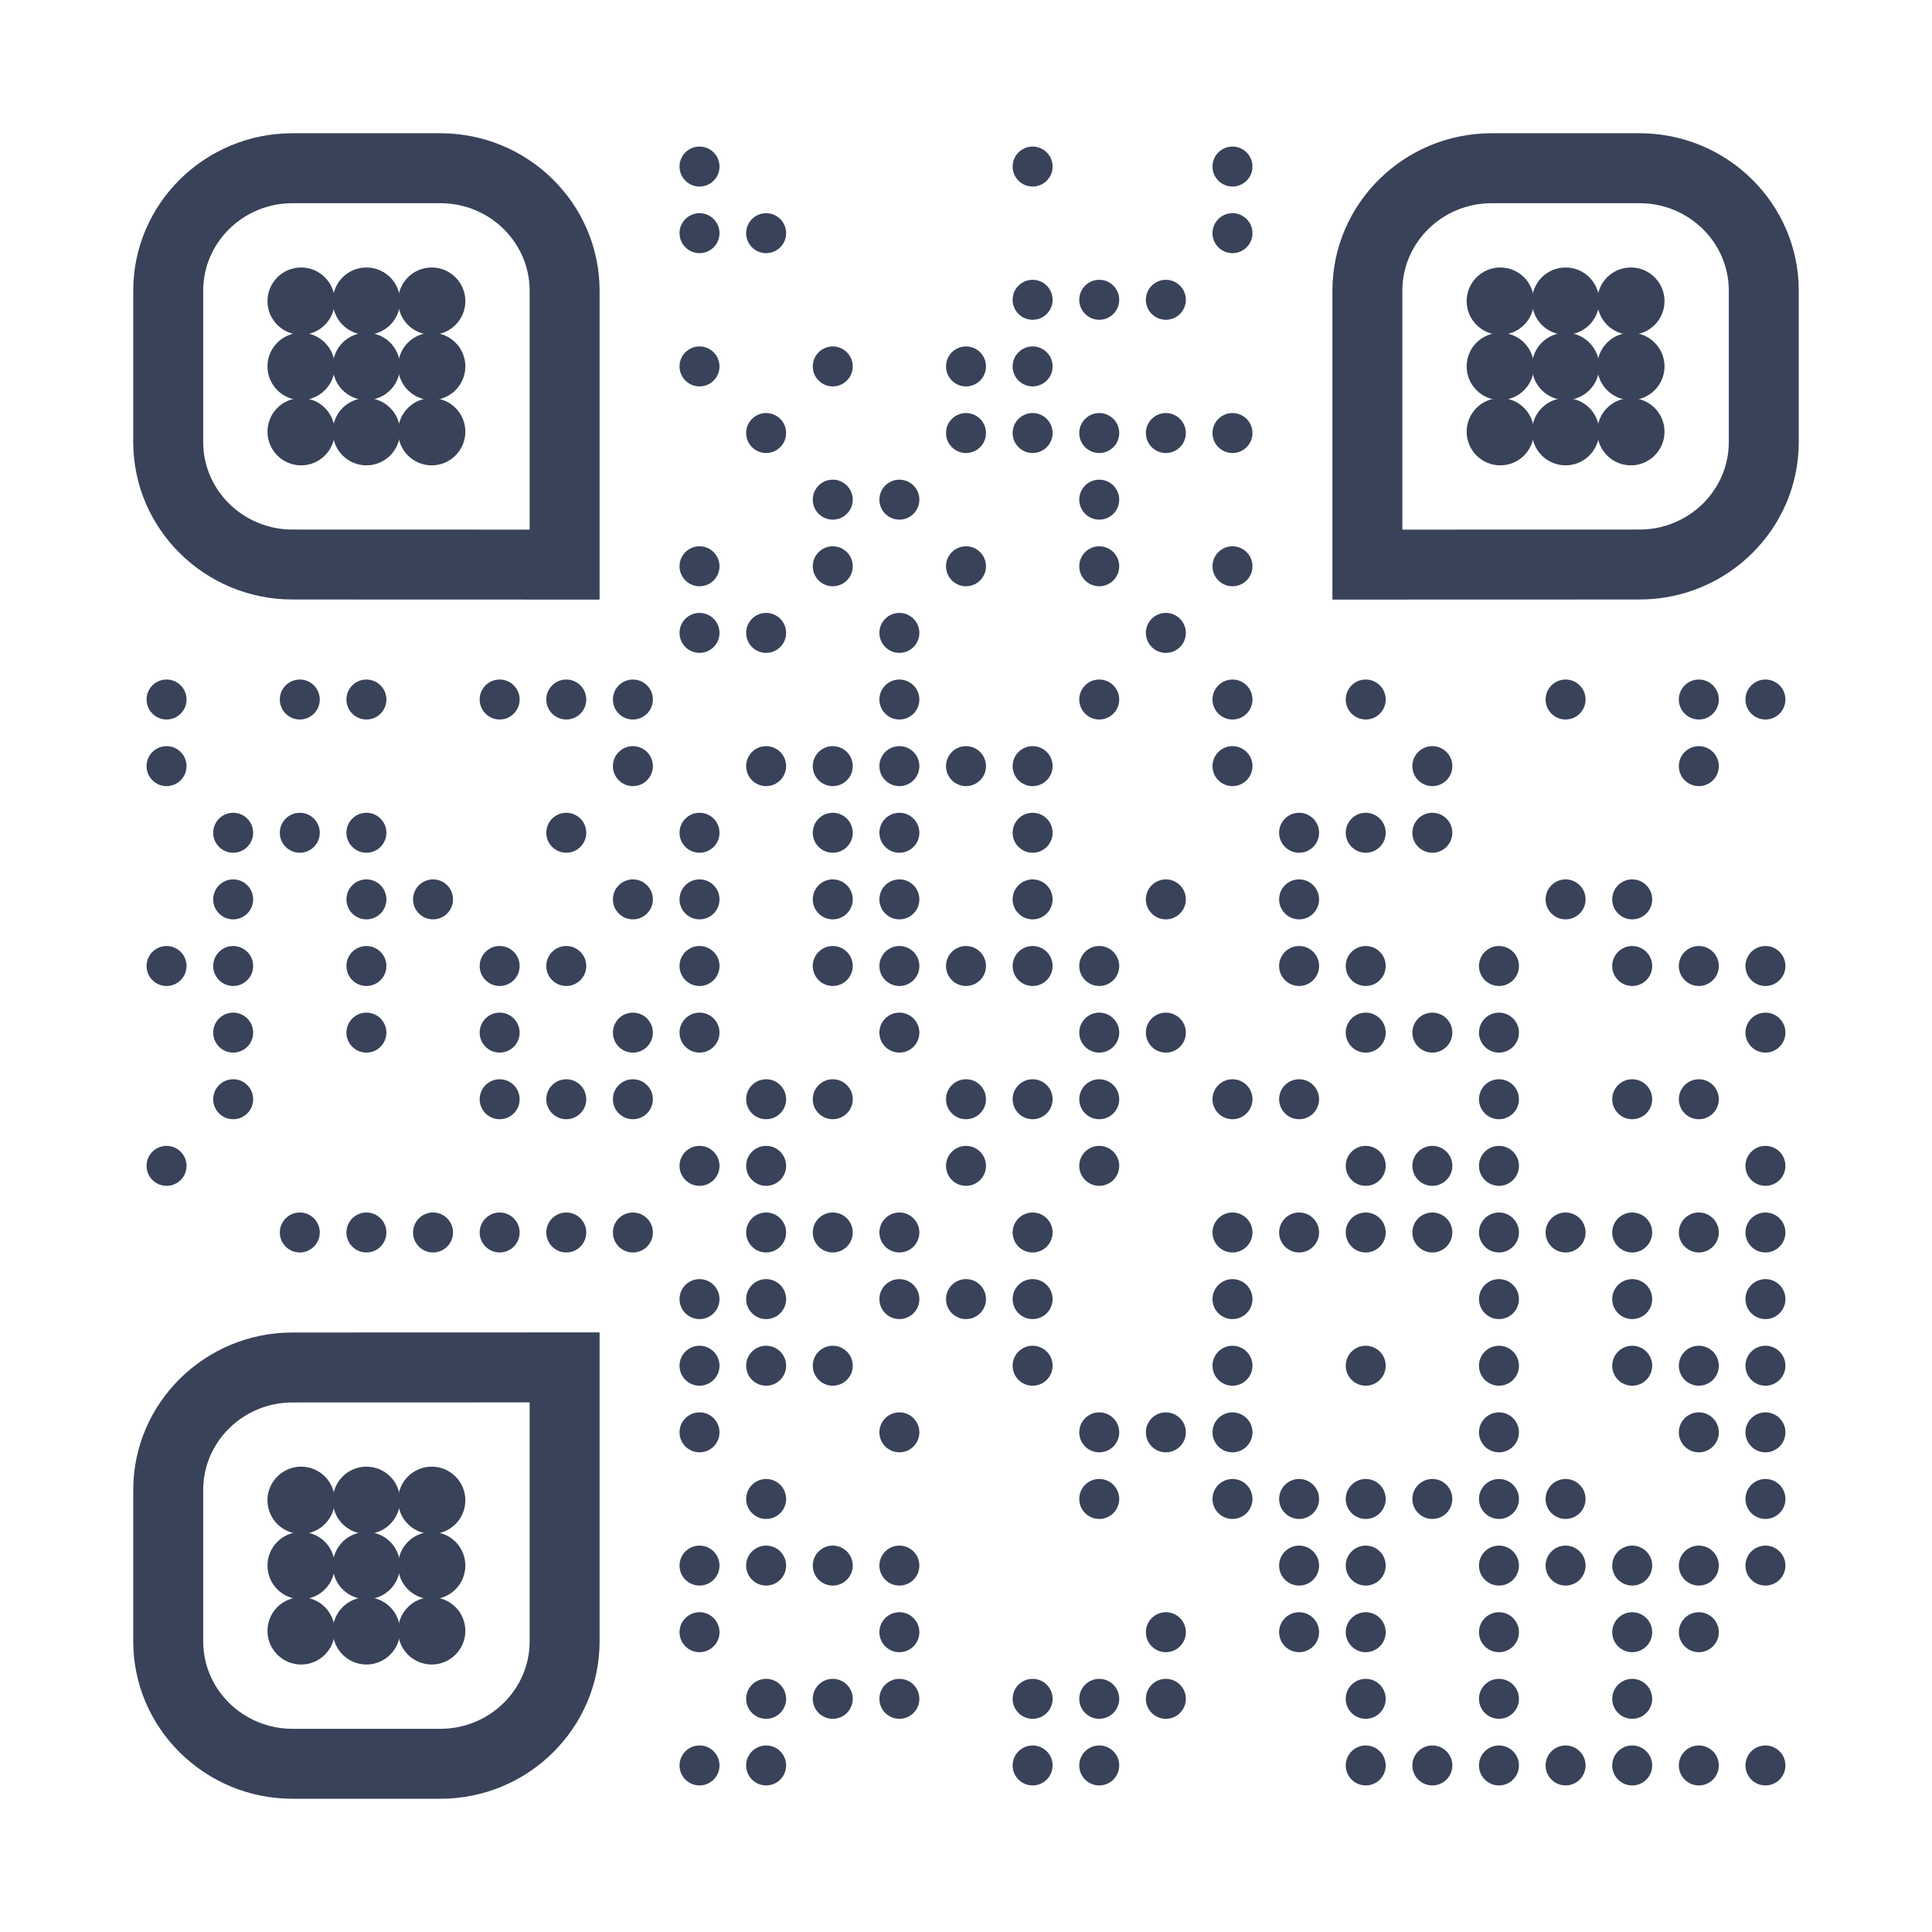 <?xml version="1.0" encoding="utf-8"?>
<!DOCTYPE svg PUBLIC "-//W3C//DTD SVG 1.1//EN" "http://www.w3.org/Graphics/SVG/1.1/DTD/svg11.dtd">
<svg version="1.1" id="Layer_1" xmlns="http://www.w3.org/2000/svg" xmlns:xlink="http://www.w3.org/1999/xlink" x="0px" y="0px"
width="232px" height="232px" viewBox="0 0 232 232" enable-background="new 0 0 232 232" xml:space="preserve">
<rect x="0" y="0" width="232" height="232" fill="transparent" /><g transform="translate(16,16)"><g transform="translate(64,0) scale(0.08,0.08)"><g transform="" style="fill: rgb(56, 66, 89);">
<g>
	<circle cx="50" cy="50" r="30"/>
</g>
</g></g><g transform="translate(104,0) scale(0.08,0.08)"><g transform="" style="fill: rgb(56, 66, 89);">
<g>
	<circle cx="50" cy="50" r="30"/>
</g>
</g></g><g transform="translate(128,0) scale(0.08,0.08)"><g transform="" style="fill: rgb(56, 66, 89);">
<g>
	<circle cx="50" cy="50" r="30"/>
</g>
</g></g><g transform="translate(64,8) scale(0.08,0.08)"><g transform="" style="fill: rgb(56, 66, 89);">
<g>
	<circle cx="50" cy="50" r="30"/>
</g>
</g></g><g transform="translate(72,8) scale(0.08,0.08)"><g transform="" style="fill: rgb(56, 66, 89);">
<g>
	<circle cx="50" cy="50" r="30"/>
</g>
</g></g><g transform="translate(128,8) scale(0.08,0.08)"><g transform="" style="fill: rgb(56, 66, 89);">
<g>
	<circle cx="50" cy="50" r="30"/>
</g>
</g></g><g transform="translate(104,16) scale(0.08,0.08)"><g transform="" style="fill: rgb(56, 66, 89);">
<g>
	<circle cx="50" cy="50" r="30"/>
</g>
</g></g><g transform="translate(112,16) scale(0.08,0.08)"><g transform="" style="fill: rgb(56, 66, 89);">
<g>
	<circle cx="50" cy="50" r="30"/>
</g>
</g></g><g transform="translate(120,16) scale(0.08,0.08)"><g transform="" style="fill: rgb(56, 66, 89);">
<g>
	<circle cx="50" cy="50" r="30"/>
</g>
</g></g><g transform="translate(64,24) scale(0.08,0.08)"><g transform="" style="fill: rgb(56, 66, 89);">
<g>
	<circle cx="50" cy="50" r="30"/>
</g>
</g></g><g transform="translate(80,24) scale(0.08,0.08)"><g transform="" style="fill: rgb(56, 66, 89);">
<g>
	<circle cx="50" cy="50" r="30"/>
</g>
</g></g><g transform="translate(96,24) scale(0.08,0.08)"><g transform="" style="fill: rgb(56, 66, 89);">
<g>
	<circle cx="50" cy="50" r="30"/>
</g>
</g></g><g transform="translate(104,24) scale(0.08,0.08)"><g transform="" style="fill: rgb(56, 66, 89);">
<g>
	<circle cx="50" cy="50" r="30"/>
</g>
</g></g><g transform="translate(72,32) scale(0.08,0.08)"><g transform="" style="fill: rgb(56, 66, 89);">
<g>
	<circle cx="50" cy="50" r="30"/>
</g>
</g></g><g transform="translate(96,32) scale(0.08,0.08)"><g transform="" style="fill: rgb(56, 66, 89);">
<g>
	<circle cx="50" cy="50" r="30"/>
</g>
</g></g><g transform="translate(104,32) scale(0.08,0.08)"><g transform="" style="fill: rgb(56, 66, 89);">
<g>
	<circle cx="50" cy="50" r="30"/>
</g>
</g></g><g transform="translate(112,32) scale(0.08,0.08)"><g transform="" style="fill: rgb(56, 66, 89);">
<g>
	<circle cx="50" cy="50" r="30"/>
</g>
</g></g><g transform="translate(120,32) scale(0.08,0.08)"><g transform="" style="fill: rgb(56, 66, 89);">
<g>
	<circle cx="50" cy="50" r="30"/>
</g>
</g></g><g transform="translate(128,32) scale(0.08,0.08)"><g transform="" style="fill: rgb(56, 66, 89);">
<g>
	<circle cx="50" cy="50" r="30"/>
</g>
</g></g><g transform="translate(80,40) scale(0.08,0.08)"><g transform="" style="fill: rgb(56, 66, 89);">
<g>
	<circle cx="50" cy="50" r="30"/>
</g>
</g></g><g transform="translate(88,40) scale(0.08,0.08)"><g transform="" style="fill: rgb(56, 66, 89);">
<g>
	<circle cx="50" cy="50" r="30"/>
</g>
</g></g><g transform="translate(112,40) scale(0.08,0.08)"><g transform="" style="fill: rgb(56, 66, 89);">
<g>
	<circle cx="50" cy="50" r="30"/>
</g>
</g></g><g transform="translate(64,48) scale(0.08,0.08)"><g transform="" style="fill: rgb(56, 66, 89);">
<g>
	<circle cx="50" cy="50" r="30"/>
</g>
</g></g><g transform="translate(80,48) scale(0.08,0.08)"><g transform="" style="fill: rgb(56, 66, 89);">
<g>
	<circle cx="50" cy="50" r="30"/>
</g>
</g></g><g transform="translate(96,48) scale(0.08,0.08)"><g transform="" style="fill: rgb(56, 66, 89);">
<g>
	<circle cx="50" cy="50" r="30"/>
</g>
</g></g><g transform="translate(112,48) scale(0.08,0.08)"><g transform="" style="fill: rgb(56, 66, 89);">
<g>
	<circle cx="50" cy="50" r="30"/>
</g>
</g></g><g transform="translate(128,48) scale(0.08,0.08)"><g transform="" style="fill: rgb(56, 66, 89);">
<g>
	<circle cx="50" cy="50" r="30"/>
</g>
</g></g><g transform="translate(64,56) scale(0.08,0.08)"><g transform="" style="fill: rgb(56, 66, 89);">
<g>
	<circle cx="50" cy="50" r="30"/>
</g>
</g></g><g transform="translate(72,56) scale(0.08,0.08)"><g transform="" style="fill: rgb(56, 66, 89);">
<g>
	<circle cx="50" cy="50" r="30"/>
</g>
</g></g><g transform="translate(88,56) scale(0.08,0.08)"><g transform="" style="fill: rgb(56, 66, 89);">
<g>
	<circle cx="50" cy="50" r="30"/>
</g>
</g></g><g transform="translate(120,56) scale(0.08,0.08)"><g transform="" style="fill: rgb(56, 66, 89);">
<g>
	<circle cx="50" cy="50" r="30"/>
</g>
</g></g><g transform="translate(0,64) scale(0.08,0.08)"><g transform="" style="fill: rgb(56, 66, 89);">
<g>
	<circle cx="50" cy="50" r="30"/>
</g>
</g></g><g transform="translate(16,64) scale(0.08,0.08)"><g transform="" style="fill: rgb(56, 66, 89);">
<g>
	<circle cx="50" cy="50" r="30"/>
</g>
</g></g><g transform="translate(24,64) scale(0.08,0.08)"><g transform="" style="fill: rgb(56, 66, 89);">
<g>
	<circle cx="50" cy="50" r="30"/>
</g>
</g></g><g transform="translate(40,64) scale(0.08,0.08)"><g transform="" style="fill: rgb(56, 66, 89);">
<g>
	<circle cx="50" cy="50" r="30"/>
</g>
</g></g><g transform="translate(48,64) scale(0.08,0.08)"><g transform="" style="fill: rgb(56, 66, 89);">
<g>
	<circle cx="50" cy="50" r="30"/>
</g>
</g></g><g transform="translate(56,64) scale(0.08,0.08)"><g transform="" style="fill: rgb(56, 66, 89);">
<g>
	<circle cx="50" cy="50" r="30"/>
</g>
</g></g><g transform="translate(88,64) scale(0.08,0.08)"><g transform="" style="fill: rgb(56, 66, 89);">
<g>
	<circle cx="50" cy="50" r="30"/>
</g>
</g></g><g transform="translate(112,64) scale(0.08,0.08)"><g transform="" style="fill: rgb(56, 66, 89);">
<g>
	<circle cx="50" cy="50" r="30"/>
</g>
</g></g><g transform="translate(128,64) scale(0.08,0.08)"><g transform="" style="fill: rgb(56, 66, 89);">
<g>
	<circle cx="50" cy="50" r="30"/>
</g>
</g></g><g transform="translate(144,64) scale(0.08,0.08)"><g transform="" style="fill: rgb(56, 66, 89);">
<g>
	<circle cx="50" cy="50" r="30"/>
</g>
</g></g><g transform="translate(168,64) scale(0.08,0.08)"><g transform="" style="fill: rgb(56, 66, 89);">
<g>
	<circle cx="50" cy="50" r="30"/>
</g>
</g></g><g transform="translate(184,64) scale(0.08,0.08)"><g transform="" style="fill: rgb(56, 66, 89);">
<g>
	<circle cx="50" cy="50" r="30"/>
</g>
</g></g><g transform="translate(192,64) scale(0.08,0.08)"><g transform="" style="fill: rgb(56, 66, 89);">
<g>
	<circle cx="50" cy="50" r="30"/>
</g>
</g></g><g transform="translate(0,72) scale(0.08,0.08)"><g transform="" style="fill: rgb(56, 66, 89);">
<g>
	<circle cx="50" cy="50" r="30"/>
</g>
</g></g><g transform="translate(56,72) scale(0.08,0.08)"><g transform="" style="fill: rgb(56, 66, 89);">
<g>
	<circle cx="50" cy="50" r="30"/>
</g>
</g></g><g transform="translate(72,72) scale(0.08,0.08)"><g transform="" style="fill: rgb(56, 66, 89);">
<g>
	<circle cx="50" cy="50" r="30"/>
</g>
</g></g><g transform="translate(80,72) scale(0.08,0.08)"><g transform="" style="fill: rgb(56, 66, 89);">
<g>
	<circle cx="50" cy="50" r="30"/>
</g>
</g></g><g transform="translate(88,72) scale(0.08,0.08)"><g transform="" style="fill: rgb(56, 66, 89);">
<g>
	<circle cx="50" cy="50" r="30"/>
</g>
</g></g><g transform="translate(96,72) scale(0.08,0.08)"><g transform="" style="fill: rgb(56, 66, 89);">
<g>
	<circle cx="50" cy="50" r="30"/>
</g>
</g></g><g transform="translate(104,72) scale(0.08,0.08)"><g transform="" style="fill: rgb(56, 66, 89);">
<g>
	<circle cx="50" cy="50" r="30"/>
</g>
</g></g><g transform="translate(128,72) scale(0.08,0.08)"><g transform="" style="fill: rgb(56, 66, 89);">
<g>
	<circle cx="50" cy="50" r="30"/>
</g>
</g></g><g transform="translate(152,72) scale(0.08,0.08)"><g transform="" style="fill: rgb(56, 66, 89);">
<g>
	<circle cx="50" cy="50" r="30"/>
</g>
</g></g><g transform="translate(184,72) scale(0.08,0.08)"><g transform="" style="fill: rgb(56, 66, 89);">
<g>
	<circle cx="50" cy="50" r="30"/>
</g>
</g></g><g transform="translate(8,80) scale(0.08,0.08)"><g transform="" style="fill: rgb(56, 66, 89);">
<g>
	<circle cx="50" cy="50" r="30"/>
</g>
</g></g><g transform="translate(16,80) scale(0.08,0.08)"><g transform="" style="fill: rgb(56, 66, 89);">
<g>
	<circle cx="50" cy="50" r="30"/>
</g>
</g></g><g transform="translate(24,80) scale(0.08,0.08)"><g transform="" style="fill: rgb(56, 66, 89);">
<g>
	<circle cx="50" cy="50" r="30"/>
</g>
</g></g><g transform="translate(48,80) scale(0.08,0.08)"><g transform="" style="fill: rgb(56, 66, 89);">
<g>
	<circle cx="50" cy="50" r="30"/>
</g>
</g></g><g transform="translate(64,80) scale(0.08,0.08)"><g transform="" style="fill: rgb(56, 66, 89);">
<g>
	<circle cx="50" cy="50" r="30"/>
</g>
</g></g><g transform="translate(80,80) scale(0.08,0.08)"><g transform="" style="fill: rgb(56, 66, 89);">
<g>
	<circle cx="50" cy="50" r="30"/>
</g>
</g></g><g transform="translate(88,80) scale(0.08,0.08)"><g transform="" style="fill: rgb(56, 66, 89);">
<g>
	<circle cx="50" cy="50" r="30"/>
</g>
</g></g><g transform="translate(104,80) scale(0.08,0.08)"><g transform="" style="fill: rgb(56, 66, 89);">
<g>
	<circle cx="50" cy="50" r="30"/>
</g>
</g></g><g transform="translate(136,80) scale(0.08,0.08)"><g transform="" style="fill: rgb(56, 66, 89);">
<g>
	<circle cx="50" cy="50" r="30"/>
</g>
</g></g><g transform="translate(144,80) scale(0.08,0.08)"><g transform="" style="fill: rgb(56, 66, 89);">
<g>
	<circle cx="50" cy="50" r="30"/>
</g>
</g></g><g transform="translate(152,80) scale(0.08,0.08)"><g transform="" style="fill: rgb(56, 66, 89);">
<g>
	<circle cx="50" cy="50" r="30"/>
</g>
</g></g><g transform="translate(8,88) scale(0.08,0.08)"><g transform="" style="fill: rgb(56, 66, 89);">
<g>
	<circle cx="50" cy="50" r="30"/>
</g>
</g></g><g transform="translate(24,88) scale(0.08,0.08)"><g transform="" style="fill: rgb(56, 66, 89);">
<g>
	<circle cx="50" cy="50" r="30"/>
</g>
</g></g><g transform="translate(32,88) scale(0.08,0.08)"><g transform="" style="fill: rgb(56, 66, 89);">
<g>
	<circle cx="50" cy="50" r="30"/>
</g>
</g></g><g transform="translate(56,88) scale(0.08,0.08)"><g transform="" style="fill: rgb(56, 66, 89);">
<g>
	<circle cx="50" cy="50" r="30"/>
</g>
</g></g><g transform="translate(64,88) scale(0.08,0.08)"><g transform="" style="fill: rgb(56, 66, 89);">
<g>
	<circle cx="50" cy="50" r="30"/>
</g>
</g></g><g transform="translate(80,88) scale(0.08,0.08)"><g transform="" style="fill: rgb(56, 66, 89);">
<g>
	<circle cx="50" cy="50" r="30"/>
</g>
</g></g><g transform="translate(88,88) scale(0.08,0.08)"><g transform="" style="fill: rgb(56, 66, 89);">
<g>
	<circle cx="50" cy="50" r="30"/>
</g>
</g></g><g transform="translate(104,88) scale(0.08,0.08)"><g transform="" style="fill: rgb(56, 66, 89);">
<g>
	<circle cx="50" cy="50" r="30"/>
</g>
</g></g><g transform="translate(120,88) scale(0.08,0.08)"><g transform="" style="fill: rgb(56, 66, 89);">
<g>
	<circle cx="50" cy="50" r="30"/>
</g>
</g></g><g transform="translate(136,88) scale(0.08,0.08)"><g transform="" style="fill: rgb(56, 66, 89);">
<g>
	<circle cx="50" cy="50" r="30"/>
</g>
</g></g><g transform="translate(168,88) scale(0.08,0.08)"><g transform="" style="fill: rgb(56, 66, 89);">
<g>
	<circle cx="50" cy="50" r="30"/>
</g>
</g></g><g transform="translate(176,88) scale(0.08,0.08)"><g transform="" style="fill: rgb(56, 66, 89);">
<g>
	<circle cx="50" cy="50" r="30"/>
</g>
</g></g><g transform="translate(0,96) scale(0.08,0.08)"><g transform="" style="fill: rgb(56, 66, 89);">
<g>
	<circle cx="50" cy="50" r="30"/>
</g>
</g></g><g transform="translate(8,96) scale(0.08,0.08)"><g transform="" style="fill: rgb(56, 66, 89);">
<g>
	<circle cx="50" cy="50" r="30"/>
</g>
</g></g><g transform="translate(24,96) scale(0.08,0.08)"><g transform="" style="fill: rgb(56, 66, 89);">
<g>
	<circle cx="50" cy="50" r="30"/>
</g>
</g></g><g transform="translate(40,96) scale(0.08,0.08)"><g transform="" style="fill: rgb(56, 66, 89);">
<g>
	<circle cx="50" cy="50" r="30"/>
</g>
</g></g><g transform="translate(48,96) scale(0.08,0.08)"><g transform="" style="fill: rgb(56, 66, 89);">
<g>
	<circle cx="50" cy="50" r="30"/>
</g>
</g></g><g transform="translate(64,96) scale(0.08,0.08)"><g transform="" style="fill: rgb(56, 66, 89);">
<g>
	<circle cx="50" cy="50" r="30"/>
</g>
</g></g><g transform="translate(80,96) scale(0.08,0.08)"><g transform="" style="fill: rgb(56, 66, 89);">
<g>
	<circle cx="50" cy="50" r="30"/>
</g>
</g></g><g transform="translate(88,96) scale(0.08,0.08)"><g transform="" style="fill: rgb(56, 66, 89);">
<g>
	<circle cx="50" cy="50" r="30"/>
</g>
</g></g><g transform="translate(96,96) scale(0.08,0.08)"><g transform="" style="fill: rgb(56, 66, 89);">
<g>
	<circle cx="50" cy="50" r="30"/>
</g>
</g></g><g transform="translate(104,96) scale(0.08,0.08)"><g transform="" style="fill: rgb(56, 66, 89);">
<g>
	<circle cx="50" cy="50" r="30"/>
</g>
</g></g><g transform="translate(112,96) scale(0.08,0.08)"><g transform="" style="fill: rgb(56, 66, 89);">
<g>
	<circle cx="50" cy="50" r="30"/>
</g>
</g></g><g transform="translate(136,96) scale(0.08,0.08)"><g transform="" style="fill: rgb(56, 66, 89);">
<g>
	<circle cx="50" cy="50" r="30"/>
</g>
</g></g><g transform="translate(144,96) scale(0.08,0.08)"><g transform="" style="fill: rgb(56, 66, 89);">
<g>
	<circle cx="50" cy="50" r="30"/>
</g>
</g></g><g transform="translate(160,96) scale(0.08,0.08)"><g transform="" style="fill: rgb(56, 66, 89);">
<g>
	<circle cx="50" cy="50" r="30"/>
</g>
</g></g><g transform="translate(176,96) scale(0.08,0.08)"><g transform="" style="fill: rgb(56, 66, 89);">
<g>
	<circle cx="50" cy="50" r="30"/>
</g>
</g></g><g transform="translate(184,96) scale(0.08,0.08)"><g transform="" style="fill: rgb(56, 66, 89);">
<g>
	<circle cx="50" cy="50" r="30"/>
</g>
</g></g><g transform="translate(192,96) scale(0.08,0.08)"><g transform="" style="fill: rgb(56, 66, 89);">
<g>
	<circle cx="50" cy="50" r="30"/>
</g>
</g></g><g transform="translate(8,104) scale(0.08,0.08)"><g transform="" style="fill: rgb(56, 66, 89);">
<g>
	<circle cx="50" cy="50" r="30"/>
</g>
</g></g><g transform="translate(24,104) scale(0.08,0.08)"><g transform="" style="fill: rgb(56, 66, 89);">
<g>
	<circle cx="50" cy="50" r="30"/>
</g>
</g></g><g transform="translate(40,104) scale(0.08,0.08)"><g transform="" style="fill: rgb(56, 66, 89);">
<g>
	<circle cx="50" cy="50" r="30"/>
</g>
</g></g><g transform="translate(56,104) scale(0.08,0.08)"><g transform="" style="fill: rgb(56, 66, 89);">
<g>
	<circle cx="50" cy="50" r="30"/>
</g>
</g></g><g transform="translate(64,104) scale(0.08,0.08)"><g transform="" style="fill: rgb(56, 66, 89);">
<g>
	<circle cx="50" cy="50" r="30"/>
</g>
</g></g><g transform="translate(88,104) scale(0.08,0.08)"><g transform="" style="fill: rgb(56, 66, 89);">
<g>
	<circle cx="50" cy="50" r="30"/>
</g>
</g></g><g transform="translate(112,104) scale(0.08,0.08)"><g transform="" style="fill: rgb(56, 66, 89);">
<g>
	<circle cx="50" cy="50" r="30"/>
</g>
</g></g><g transform="translate(120,104) scale(0.08,0.08)"><g transform="" style="fill: rgb(56, 66, 89);">
<g>
	<circle cx="50" cy="50" r="30"/>
</g>
</g></g><g transform="translate(144,104) scale(0.08,0.08)"><g transform="" style="fill: rgb(56, 66, 89);">
<g>
	<circle cx="50" cy="50" r="30"/>
</g>
</g></g><g transform="translate(152,104) scale(0.08,0.08)"><g transform="" style="fill: rgb(56, 66, 89);">
<g>
	<circle cx="50" cy="50" r="30"/>
</g>
</g></g><g transform="translate(160,104) scale(0.08,0.08)"><g transform="" style="fill: rgb(56, 66, 89);">
<g>
	<circle cx="50" cy="50" r="30"/>
</g>
</g></g><g transform="translate(192,104) scale(0.08,0.08)"><g transform="" style="fill: rgb(56, 66, 89);">
<g>
	<circle cx="50" cy="50" r="30"/>
</g>
</g></g><g transform="translate(8,112) scale(0.08,0.08)"><g transform="" style="fill: rgb(56, 66, 89);">
<g>
	<circle cx="50" cy="50" r="30"/>
</g>
</g></g><g transform="translate(40,112) scale(0.08,0.08)"><g transform="" style="fill: rgb(56, 66, 89);">
<g>
	<circle cx="50" cy="50" r="30"/>
</g>
</g></g><g transform="translate(48,112) scale(0.08,0.08)"><g transform="" style="fill: rgb(56, 66, 89);">
<g>
	<circle cx="50" cy="50" r="30"/>
</g>
</g></g><g transform="translate(56,112) scale(0.08,0.08)"><g transform="" style="fill: rgb(56, 66, 89);">
<g>
	<circle cx="50" cy="50" r="30"/>
</g>
</g></g><g transform="translate(72,112) scale(0.08,0.08)"><g transform="" style="fill: rgb(56, 66, 89);">
<g>
	<circle cx="50" cy="50" r="30"/>
</g>
</g></g><g transform="translate(80,112) scale(0.08,0.08)"><g transform="" style="fill: rgb(56, 66, 89);">
<g>
	<circle cx="50" cy="50" r="30"/>
</g>
</g></g><g transform="translate(96,112) scale(0.08,0.08)"><g transform="" style="fill: rgb(56, 66, 89);">
<g>
	<circle cx="50" cy="50" r="30"/>
</g>
</g></g><g transform="translate(104,112) scale(0.08,0.08)"><g transform="" style="fill: rgb(56, 66, 89);">
<g>
	<circle cx="50" cy="50" r="30"/>
</g>
</g></g><g transform="translate(112,112) scale(0.08,0.08)"><g transform="" style="fill: rgb(56, 66, 89);">
<g>
	<circle cx="50" cy="50" r="30"/>
</g>
</g></g><g transform="translate(128,112) scale(0.08,0.08)"><g transform="" style="fill: rgb(56, 66, 89);">
<g>
	<circle cx="50" cy="50" r="30"/>
</g>
</g></g><g transform="translate(136,112) scale(0.08,0.08)"><g transform="" style="fill: rgb(56, 66, 89);">
<g>
	<circle cx="50" cy="50" r="30"/>
</g>
</g></g><g transform="translate(160,112) scale(0.08,0.08)"><g transform="" style="fill: rgb(56, 66, 89);">
<g>
	<circle cx="50" cy="50" r="30"/>
</g>
</g></g><g transform="translate(176,112) scale(0.08,0.08)"><g transform="" style="fill: rgb(56, 66, 89);">
<g>
	<circle cx="50" cy="50" r="30"/>
</g>
</g></g><g transform="translate(184,112) scale(0.08,0.08)"><g transform="" style="fill: rgb(56, 66, 89);">
<g>
	<circle cx="50" cy="50" r="30"/>
</g>
</g></g><g transform="translate(0,120) scale(0.08,0.08)"><g transform="" style="fill: rgb(56, 66, 89);">
<g>
	<circle cx="50" cy="50" r="30"/>
</g>
</g></g><g transform="translate(64,120) scale(0.08,0.08)"><g transform="" style="fill: rgb(56, 66, 89);">
<g>
	<circle cx="50" cy="50" r="30"/>
</g>
</g></g><g transform="translate(72,120) scale(0.08,0.08)"><g transform="" style="fill: rgb(56, 66, 89);">
<g>
	<circle cx="50" cy="50" r="30"/>
</g>
</g></g><g transform="translate(96,120) scale(0.08,0.08)"><g transform="" style="fill: rgb(56, 66, 89);">
<g>
	<circle cx="50" cy="50" r="30"/>
</g>
</g></g><g transform="translate(112,120) scale(0.08,0.08)"><g transform="" style="fill: rgb(56, 66, 89);">
<g>
	<circle cx="50" cy="50" r="30"/>
</g>
</g></g><g transform="translate(144,120) scale(0.08,0.08)"><g transform="" style="fill: rgb(56, 66, 89);">
<g>
	<circle cx="50" cy="50" r="30"/>
</g>
</g></g><g transform="translate(152,120) scale(0.08,0.08)"><g transform="" style="fill: rgb(56, 66, 89);">
<g>
	<circle cx="50" cy="50" r="30"/>
</g>
</g></g><g transform="translate(160,120) scale(0.08,0.08)"><g transform="" style="fill: rgb(56, 66, 89);">
<g>
	<circle cx="50" cy="50" r="30"/>
</g>
</g></g><g transform="translate(192,120) scale(0.08,0.08)"><g transform="" style="fill: rgb(56, 66, 89);">
<g>
	<circle cx="50" cy="50" r="30"/>
</g>
</g></g><g transform="translate(16,128) scale(0.08,0.08)"><g transform="" style="fill: rgb(56, 66, 89);">
<g>
	<circle cx="50" cy="50" r="30"/>
</g>
</g></g><g transform="translate(24,128) scale(0.08,0.08)"><g transform="" style="fill: rgb(56, 66, 89);">
<g>
	<circle cx="50" cy="50" r="30"/>
</g>
</g></g><g transform="translate(32,128) scale(0.08,0.08)"><g transform="" style="fill: rgb(56, 66, 89);">
<g>
	<circle cx="50" cy="50" r="30"/>
</g>
</g></g><g transform="translate(40,128) scale(0.08,0.08)"><g transform="" style="fill: rgb(56, 66, 89);">
<g>
	<circle cx="50" cy="50" r="30"/>
</g>
</g></g><g transform="translate(48,128) scale(0.08,0.08)"><g transform="" style="fill: rgb(56, 66, 89);">
<g>
	<circle cx="50" cy="50" r="30"/>
</g>
</g></g><g transform="translate(56,128) scale(0.08,0.08)"><g transform="" style="fill: rgb(56, 66, 89);">
<g>
	<circle cx="50" cy="50" r="30"/>
</g>
</g></g><g transform="translate(72,128) scale(0.08,0.08)"><g transform="" style="fill: rgb(56, 66, 89);">
<g>
	<circle cx="50" cy="50" r="30"/>
</g>
</g></g><g transform="translate(80,128) scale(0.08,0.08)"><g transform="" style="fill: rgb(56, 66, 89);">
<g>
	<circle cx="50" cy="50" r="30"/>
</g>
</g></g><g transform="translate(88,128) scale(0.08,0.08)"><g transform="" style="fill: rgb(56, 66, 89);">
<g>
	<circle cx="50" cy="50" r="30"/>
</g>
</g></g><g transform="translate(104,128) scale(0.08,0.08)"><g transform="" style="fill: rgb(56, 66, 89);">
<g>
	<circle cx="50" cy="50" r="30"/>
</g>
</g></g><g transform="translate(128,128) scale(0.08,0.08)"><g transform="" style="fill: rgb(56, 66, 89);">
<g>
	<circle cx="50" cy="50" r="30"/>
</g>
</g></g><g transform="translate(136,128) scale(0.08,0.08)"><g transform="" style="fill: rgb(56, 66, 89);">
<g>
	<circle cx="50" cy="50" r="30"/>
</g>
</g></g><g transform="translate(144,128) scale(0.08,0.08)"><g transform="" style="fill: rgb(56, 66, 89);">
<g>
	<circle cx="50" cy="50" r="30"/>
</g>
</g></g><g transform="translate(152,128) scale(0.08,0.08)"><g transform="" style="fill: rgb(56, 66, 89);">
<g>
	<circle cx="50" cy="50" r="30"/>
</g>
</g></g><g transform="translate(160,128) scale(0.08,0.08)"><g transform="" style="fill: rgb(56, 66, 89);">
<g>
	<circle cx="50" cy="50" r="30"/>
</g>
</g></g><g transform="translate(168,128) scale(0.08,0.08)"><g transform="" style="fill: rgb(56, 66, 89);">
<g>
	<circle cx="50" cy="50" r="30"/>
</g>
</g></g><g transform="translate(176,128) scale(0.08,0.08)"><g transform="" style="fill: rgb(56, 66, 89);">
<g>
	<circle cx="50" cy="50" r="30"/>
</g>
</g></g><g transform="translate(184,128) scale(0.08,0.08)"><g transform="" style="fill: rgb(56, 66, 89);">
<g>
	<circle cx="50" cy="50" r="30"/>
</g>
</g></g><g transform="translate(192,128) scale(0.08,0.08)"><g transform="" style="fill: rgb(56, 66, 89);">
<g>
	<circle cx="50" cy="50" r="30"/>
</g>
</g></g><g transform="translate(64,136) scale(0.08,0.08)"><g transform="" style="fill: rgb(56, 66, 89);">
<g>
	<circle cx="50" cy="50" r="30"/>
</g>
</g></g><g transform="translate(72,136) scale(0.08,0.08)"><g transform="" style="fill: rgb(56, 66, 89);">
<g>
	<circle cx="50" cy="50" r="30"/>
</g>
</g></g><g transform="translate(88,136) scale(0.08,0.08)"><g transform="" style="fill: rgb(56, 66, 89);">
<g>
	<circle cx="50" cy="50" r="30"/>
</g>
</g></g><g transform="translate(96,136) scale(0.08,0.08)"><g transform="" style="fill: rgb(56, 66, 89);">
<g>
	<circle cx="50" cy="50" r="30"/>
</g>
</g></g><g transform="translate(104,136) scale(0.08,0.08)"><g transform="" style="fill: rgb(56, 66, 89);">
<g>
	<circle cx="50" cy="50" r="30"/>
</g>
</g></g><g transform="translate(128,136) scale(0.08,0.08)"><g transform="" style="fill: rgb(56, 66, 89);">
<g>
	<circle cx="50" cy="50" r="30"/>
</g>
</g></g><g transform="translate(160,136) scale(0.08,0.08)"><g transform="" style="fill: rgb(56, 66, 89);">
<g>
	<circle cx="50" cy="50" r="30"/>
</g>
</g></g><g transform="translate(176,136) scale(0.08,0.08)"><g transform="" style="fill: rgb(56, 66, 89);">
<g>
	<circle cx="50" cy="50" r="30"/>
</g>
</g></g><g transform="translate(192,136) scale(0.08,0.08)"><g transform="" style="fill: rgb(56, 66, 89);">
<g>
	<circle cx="50" cy="50" r="30"/>
</g>
</g></g><g transform="translate(64,144) scale(0.08,0.08)"><g transform="" style="fill: rgb(56, 66, 89);">
<g>
	<circle cx="50" cy="50" r="30"/>
</g>
</g></g><g transform="translate(72,144) scale(0.08,0.08)"><g transform="" style="fill: rgb(56, 66, 89);">
<g>
	<circle cx="50" cy="50" r="30"/>
</g>
</g></g><g transform="translate(80,144) scale(0.08,0.08)"><g transform="" style="fill: rgb(56, 66, 89);">
<g>
	<circle cx="50" cy="50" r="30"/>
</g>
</g></g><g transform="translate(104,144) scale(0.08,0.08)"><g transform="" style="fill: rgb(56, 66, 89);">
<g>
	<circle cx="50" cy="50" r="30"/>
</g>
</g></g><g transform="translate(128,144) scale(0.08,0.08)"><g transform="" style="fill: rgb(56, 66, 89);">
<g>
	<circle cx="50" cy="50" r="30"/>
</g>
</g></g><g transform="translate(144,144) scale(0.08,0.08)"><g transform="" style="fill: rgb(56, 66, 89);">
<g>
	<circle cx="50" cy="50" r="30"/>
</g>
</g></g><g transform="translate(160,144) scale(0.08,0.08)"><g transform="" style="fill: rgb(56, 66, 89);">
<g>
	<circle cx="50" cy="50" r="30"/>
</g>
</g></g><g transform="translate(176,144) scale(0.08,0.08)"><g transform="" style="fill: rgb(56, 66, 89);">
<g>
	<circle cx="50" cy="50" r="30"/>
</g>
</g></g><g transform="translate(184,144) scale(0.08,0.08)"><g transform="" style="fill: rgb(56, 66, 89);">
<g>
	<circle cx="50" cy="50" r="30"/>
</g>
</g></g><g transform="translate(192,144) scale(0.08,0.08)"><g transform="" style="fill: rgb(56, 66, 89);">
<g>
	<circle cx="50" cy="50" r="30"/>
</g>
</g></g><g transform="translate(64,152) scale(0.08,0.08)"><g transform="" style="fill: rgb(56, 66, 89);">
<g>
	<circle cx="50" cy="50" r="30"/>
</g>
</g></g><g transform="translate(88,152) scale(0.08,0.08)"><g transform="" style="fill: rgb(56, 66, 89);">
<g>
	<circle cx="50" cy="50" r="30"/>
</g>
</g></g><g transform="translate(112,152) scale(0.08,0.08)"><g transform="" style="fill: rgb(56, 66, 89);">
<g>
	<circle cx="50" cy="50" r="30"/>
</g>
</g></g><g transform="translate(120,152) scale(0.08,0.08)"><g transform="" style="fill: rgb(56, 66, 89);">
<g>
	<circle cx="50" cy="50" r="30"/>
</g>
</g></g><g transform="translate(128,152) scale(0.08,0.08)"><g transform="" style="fill: rgb(56, 66, 89);">
<g>
	<circle cx="50" cy="50" r="30"/>
</g>
</g></g><g transform="translate(160,152) scale(0.08,0.08)"><g transform="" style="fill: rgb(56, 66, 89);">
<g>
	<circle cx="50" cy="50" r="30"/>
</g>
</g></g><g transform="translate(184,152) scale(0.08,0.08)"><g transform="" style="fill: rgb(56, 66, 89);">
<g>
	<circle cx="50" cy="50" r="30"/>
</g>
</g></g><g transform="translate(192,152) scale(0.08,0.08)"><g transform="" style="fill: rgb(56, 66, 89);">
<g>
	<circle cx="50" cy="50" r="30"/>
</g>
</g></g><g transform="translate(72,160) scale(0.08,0.08)"><g transform="" style="fill: rgb(56, 66, 89);">
<g>
	<circle cx="50" cy="50" r="30"/>
</g>
</g></g><g transform="translate(112,160) scale(0.08,0.08)"><g transform="" style="fill: rgb(56, 66, 89);">
<g>
	<circle cx="50" cy="50" r="30"/>
</g>
</g></g><g transform="translate(128,160) scale(0.08,0.08)"><g transform="" style="fill: rgb(56, 66, 89);">
<g>
	<circle cx="50" cy="50" r="30"/>
</g>
</g></g><g transform="translate(136,160) scale(0.08,0.08)"><g transform="" style="fill: rgb(56, 66, 89);">
<g>
	<circle cx="50" cy="50" r="30"/>
</g>
</g></g><g transform="translate(144,160) scale(0.08,0.08)"><g transform="" style="fill: rgb(56, 66, 89);">
<g>
	<circle cx="50" cy="50" r="30"/>
</g>
</g></g><g transform="translate(152,160) scale(0.08,0.08)"><g transform="" style="fill: rgb(56, 66, 89);">
<g>
	<circle cx="50" cy="50" r="30"/>
</g>
</g></g><g transform="translate(160,160) scale(0.08,0.08)"><g transform="" style="fill: rgb(56, 66, 89);">
<g>
	<circle cx="50" cy="50" r="30"/>
</g>
</g></g><g transform="translate(168,160) scale(0.08,0.08)"><g transform="" style="fill: rgb(56, 66, 89);">
<g>
	<circle cx="50" cy="50" r="30"/>
</g>
</g></g><g transform="translate(192,160) scale(0.08,0.08)"><g transform="" style="fill: rgb(56, 66, 89);">
<g>
	<circle cx="50" cy="50" r="30"/>
</g>
</g></g><g transform="translate(64,168) scale(0.08,0.08)"><g transform="" style="fill: rgb(56, 66, 89);">
<g>
	<circle cx="50" cy="50" r="30"/>
</g>
</g></g><g transform="translate(72,168) scale(0.08,0.08)"><g transform="" style="fill: rgb(56, 66, 89);">
<g>
	<circle cx="50" cy="50" r="30"/>
</g>
</g></g><g transform="translate(80,168) scale(0.08,0.08)"><g transform="" style="fill: rgb(56, 66, 89);">
<g>
	<circle cx="50" cy="50" r="30"/>
</g>
</g></g><g transform="translate(88,168) scale(0.08,0.08)"><g transform="" style="fill: rgb(56, 66, 89);">
<g>
	<circle cx="50" cy="50" r="30"/>
</g>
</g></g><g transform="translate(136,168) scale(0.08,0.08)"><g transform="" style="fill: rgb(56, 66, 89);">
<g>
	<circle cx="50" cy="50" r="30"/>
</g>
</g></g><g transform="translate(144,168) scale(0.08,0.08)"><g transform="" style="fill: rgb(56, 66, 89);">
<g>
	<circle cx="50" cy="50" r="30"/>
</g>
</g></g><g transform="translate(160,168) scale(0.08,0.08)"><g transform="" style="fill: rgb(56, 66, 89);">
<g>
	<circle cx="50" cy="50" r="30"/>
</g>
</g></g><g transform="translate(168,168) scale(0.08,0.08)"><g transform="" style="fill: rgb(56, 66, 89);">
<g>
	<circle cx="50" cy="50" r="30"/>
</g>
</g></g><g transform="translate(176,168) scale(0.08,0.08)"><g transform="" style="fill: rgb(56, 66, 89);">
<g>
	<circle cx="50" cy="50" r="30"/>
</g>
</g></g><g transform="translate(184,168) scale(0.08,0.08)"><g transform="" style="fill: rgb(56, 66, 89);">
<g>
	<circle cx="50" cy="50" r="30"/>
</g>
</g></g><g transform="translate(192,168) scale(0.08,0.08)"><g transform="" style="fill: rgb(56, 66, 89);">
<g>
	<circle cx="50" cy="50" r="30"/>
</g>
</g></g><g transform="translate(64,176) scale(0.08,0.08)"><g transform="" style="fill: rgb(56, 66, 89);">
<g>
	<circle cx="50" cy="50" r="30"/>
</g>
</g></g><g transform="translate(88,176) scale(0.08,0.08)"><g transform="" style="fill: rgb(56, 66, 89);">
<g>
	<circle cx="50" cy="50" r="30"/>
</g>
</g></g><g transform="translate(120,176) scale(0.08,0.08)"><g transform="" style="fill: rgb(56, 66, 89);">
<g>
	<circle cx="50" cy="50" r="30"/>
</g>
</g></g><g transform="translate(136,176) scale(0.08,0.08)"><g transform="" style="fill: rgb(56, 66, 89);">
<g>
	<circle cx="50" cy="50" r="30"/>
</g>
</g></g><g transform="translate(144,176) scale(0.08,0.08)"><g transform="" style="fill: rgb(56, 66, 89);">
<g>
	<circle cx="50" cy="50" r="30"/>
</g>
</g></g><g transform="translate(160,176) scale(0.08,0.08)"><g transform="" style="fill: rgb(56, 66, 89);">
<g>
	<circle cx="50" cy="50" r="30"/>
</g>
</g></g><g transform="translate(176,176) scale(0.08,0.08)"><g transform="" style="fill: rgb(56, 66, 89);">
<g>
	<circle cx="50" cy="50" r="30"/>
</g>
</g></g><g transform="translate(184,176) scale(0.08,0.08)"><g transform="" style="fill: rgb(56, 66, 89);">
<g>
	<circle cx="50" cy="50" r="30"/>
</g>
</g></g><g transform="translate(72,184) scale(0.08,0.08)"><g transform="" style="fill: rgb(56, 66, 89);">
<g>
	<circle cx="50" cy="50" r="30"/>
</g>
</g></g><g transform="translate(80,184) scale(0.08,0.08)"><g transform="" style="fill: rgb(56, 66, 89);">
<g>
	<circle cx="50" cy="50" r="30"/>
</g>
</g></g><g transform="translate(88,184) scale(0.08,0.08)"><g transform="" style="fill: rgb(56, 66, 89);">
<g>
	<circle cx="50" cy="50" r="30"/>
</g>
</g></g><g transform="translate(104,184) scale(0.08,0.08)"><g transform="" style="fill: rgb(56, 66, 89);">
<g>
	<circle cx="50" cy="50" r="30"/>
</g>
</g></g><g transform="translate(112,184) scale(0.08,0.08)"><g transform="" style="fill: rgb(56, 66, 89);">
<g>
	<circle cx="50" cy="50" r="30"/>
</g>
</g></g><g transform="translate(120,184) scale(0.08,0.08)"><g transform="" style="fill: rgb(56, 66, 89);">
<g>
	<circle cx="50" cy="50" r="30"/>
</g>
</g></g><g transform="translate(144,184) scale(0.08,0.08)"><g transform="" style="fill: rgb(56, 66, 89);">
<g>
	<circle cx="50" cy="50" r="30"/>
</g>
</g></g><g transform="translate(160,184) scale(0.08,0.08)"><g transform="" style="fill: rgb(56, 66, 89);">
<g>
	<circle cx="50" cy="50" r="30"/>
</g>
</g></g><g transform="translate(176,184) scale(0.08,0.08)"><g transform="" style="fill: rgb(56, 66, 89);">
<g>
	<circle cx="50" cy="50" r="30"/>
</g>
</g></g><g transform="translate(64,192) scale(0.08,0.08)"><g transform="" style="fill: rgb(56, 66, 89);">
<g>
	<circle cx="50" cy="50" r="30"/>
</g>
</g></g><g transform="translate(72,192) scale(0.08,0.08)"><g transform="" style="fill: rgb(56, 66, 89);">
<g>
	<circle cx="50" cy="50" r="30"/>
</g>
</g></g><g transform="translate(104,192) scale(0.08,0.08)"><g transform="" style="fill: rgb(56, 66, 89);">
<g>
	<circle cx="50" cy="50" r="30"/>
</g>
</g></g><g transform="translate(112,192) scale(0.08,0.08)"><g transform="" style="fill: rgb(56, 66, 89);">
<g>
	<circle cx="50" cy="50" r="30"/>
</g>
</g></g><g transform="translate(144,192) scale(0.08,0.08)"><g transform="" style="fill: rgb(56, 66, 89);">
<g>
	<circle cx="50" cy="50" r="30"/>
</g>
</g></g><g transform="translate(152,192) scale(0.08,0.08)"><g transform="" style="fill: rgb(56, 66, 89);">
<g>
	<circle cx="50" cy="50" r="30"/>
</g>
</g></g><g transform="translate(160,192) scale(0.08,0.08)"><g transform="" style="fill: rgb(56, 66, 89);">
<g>
	<circle cx="50" cy="50" r="30"/>
</g>
</g></g><g transform="translate(168,192) scale(0.08,0.08)"><g transform="" style="fill: rgb(56, 66, 89);">
<g>
	<circle cx="50" cy="50" r="30"/>
</g>
</g></g><g transform="translate(176,192) scale(0.08,0.08)"><g transform="" style="fill: rgb(56, 66, 89);">
<g>
	<circle cx="50" cy="50" r="30"/>
</g>
</g></g><g transform="translate(184,192) scale(0.08,0.08)"><g transform="" style="fill: rgb(56, 66, 89);">
<g>
	<circle cx="50" cy="50" r="30"/>
</g>
</g></g><g transform="translate(192,192) scale(0.08,0.08)"><g transform="" style="fill: rgb(56, 66, 89);">
<g>
	<circle cx="50" cy="50" r="30"/>
</g>
</g></g><g transform="translate(0,0) scale(0.56, 0.56)"><g transform=" translate(100, 0) scale(-1,1) " style="fill: rgb(56, 66, 89);">
<g>
	<path style="fill:none;" d="M85,66.221V33.75C85,23.411,76.414,15,65.859,15H34.14C23.586,15,15,23.411,15,33.75v51.246
		l50.855-0.016C76.414,84.98,85,76.564,85,66.221z"/>
	<path d="M100,66.221V33.75C100,15.141,84.68,0,65.859,0H34.14C15.32,0,0,15.141,0,33.75V100l65.859-0.02
		C84.68,99.98,100,84.84,100,66.221z M85,66.221c0,10.344-8.586,18.76-19.145,18.76L15,84.996V33.75C15,23.411,23.586,15,34.14,15
		h31.719C76.414,15,85,23.411,85,33.75V66.221z"/>
</g>
</g></g><g transform="translate(144,0) scale(0.56, 0.56)"><g transform="" style="fill: rgb(56, 66, 89);">
<g>
	<path style="fill:none;" d="M85,66.221V33.75C85,23.411,76.414,15,65.859,15H34.14C23.586,15,15,23.411,15,33.75v51.246
		l50.855-0.016C76.414,84.98,85,76.564,85,66.221z"/>
	<path d="M100,66.221V33.75C100,15.141,84.68,0,65.859,0H34.14C15.32,0,0,15.141,0,33.75V100l65.859-0.02
		C84.68,99.98,100,84.84,100,66.221z M85,66.221c0,10.344-8.586,18.76-19.145,18.76L15,84.996V33.75C15,23.411,23.586,15,34.14,15
		h31.719C76.414,15,85,23.411,85,33.75V66.221z"/>
</g>
</g></g><g transform="translate(0,144) scale(0.56, 0.56)"><g transform=" translate(100, 0) scale(-1,1)  translate(0,100) scale(1,-1) " style="fill: rgb(56, 66, 89);">
<g>
	<path style="fill:none;" d="M85,66.221V33.75C85,23.411,76.414,15,65.859,15H34.14C23.586,15,15,23.411,15,33.75v51.246
		l50.855-0.016C76.414,84.98,85,76.564,85,66.221z"/>
	<path d="M100,66.221V33.75C100,15.141,84.68,0,65.859,0H34.14C15.32,0,0,15.141,0,33.75V100l65.859-0.02
		C84.68,99.98,100,84.84,100,66.221z M85,66.221c0,10.344-8.586,18.76-19.145,18.76L15,84.996V33.75C15,23.411,23.586,15,34.14,15
		h31.719C76.414,15,85,23.411,85,33.75V66.221z"/>
</g>
</g></g><g transform="translate(16,16) scale(0.24, 0.24)"><g transform="" style="fill: rgb(56, 66, 89);">
<g>
	<circle cx="17.33" cy="17.33" r="16.83"/>
	<circle cx="50" cy="17.33" r="16.83"/>
	<circle cx="82.67" cy="17.33" r="16.83"/>
	<circle cx="17.33" cy="82.67" r="16.83"/>
	<circle cx="50" cy="82.67" r="16.83"/>
	<circle cx="82.67" cy="82.67" r="16.83"/>
	<circle cx="17.33" cy="50" r="16.83"/>
	<circle cx="50" cy="50" r="16.83"/>
	<circle cx="82.67" cy="50" r="16.83"/>
</g>
</g></g><g transform="translate(160,16) scale(0.24, 0.24)"><g transform="" style="fill: rgb(56, 66, 89);">
<g>
	<circle cx="17.33" cy="17.33" r="16.83"/>
	<circle cx="50" cy="17.33" r="16.83"/>
	<circle cx="82.67" cy="17.33" r="16.83"/>
	<circle cx="17.33" cy="82.67" r="16.83"/>
	<circle cx="50" cy="82.67" r="16.83"/>
	<circle cx="82.67" cy="82.67" r="16.83"/>
	<circle cx="17.33" cy="50" r="16.83"/>
	<circle cx="50" cy="50" r="16.83"/>
	<circle cx="82.67" cy="50" r="16.83"/>
</g>
</g></g><g transform="translate(16,160) scale(0.24, 0.24)"><g transform="" style="fill: rgb(56, 66, 89);">
<g>
	<circle cx="17.33" cy="17.33" r="16.83"/>
	<circle cx="50" cy="17.33" r="16.83"/>
	<circle cx="82.67" cy="17.33" r="16.83"/>
	<circle cx="17.33" cy="82.67" r="16.83"/>
	<circle cx="50" cy="82.67" r="16.83"/>
	<circle cx="82.67" cy="82.67" r="16.83"/>
	<circle cx="17.33" cy="50" r="16.83"/>
	<circle cx="50" cy="50" r="16.83"/>
	<circle cx="82.67" cy="50" r="16.83"/>
</g>
</g></g></g></svg>
